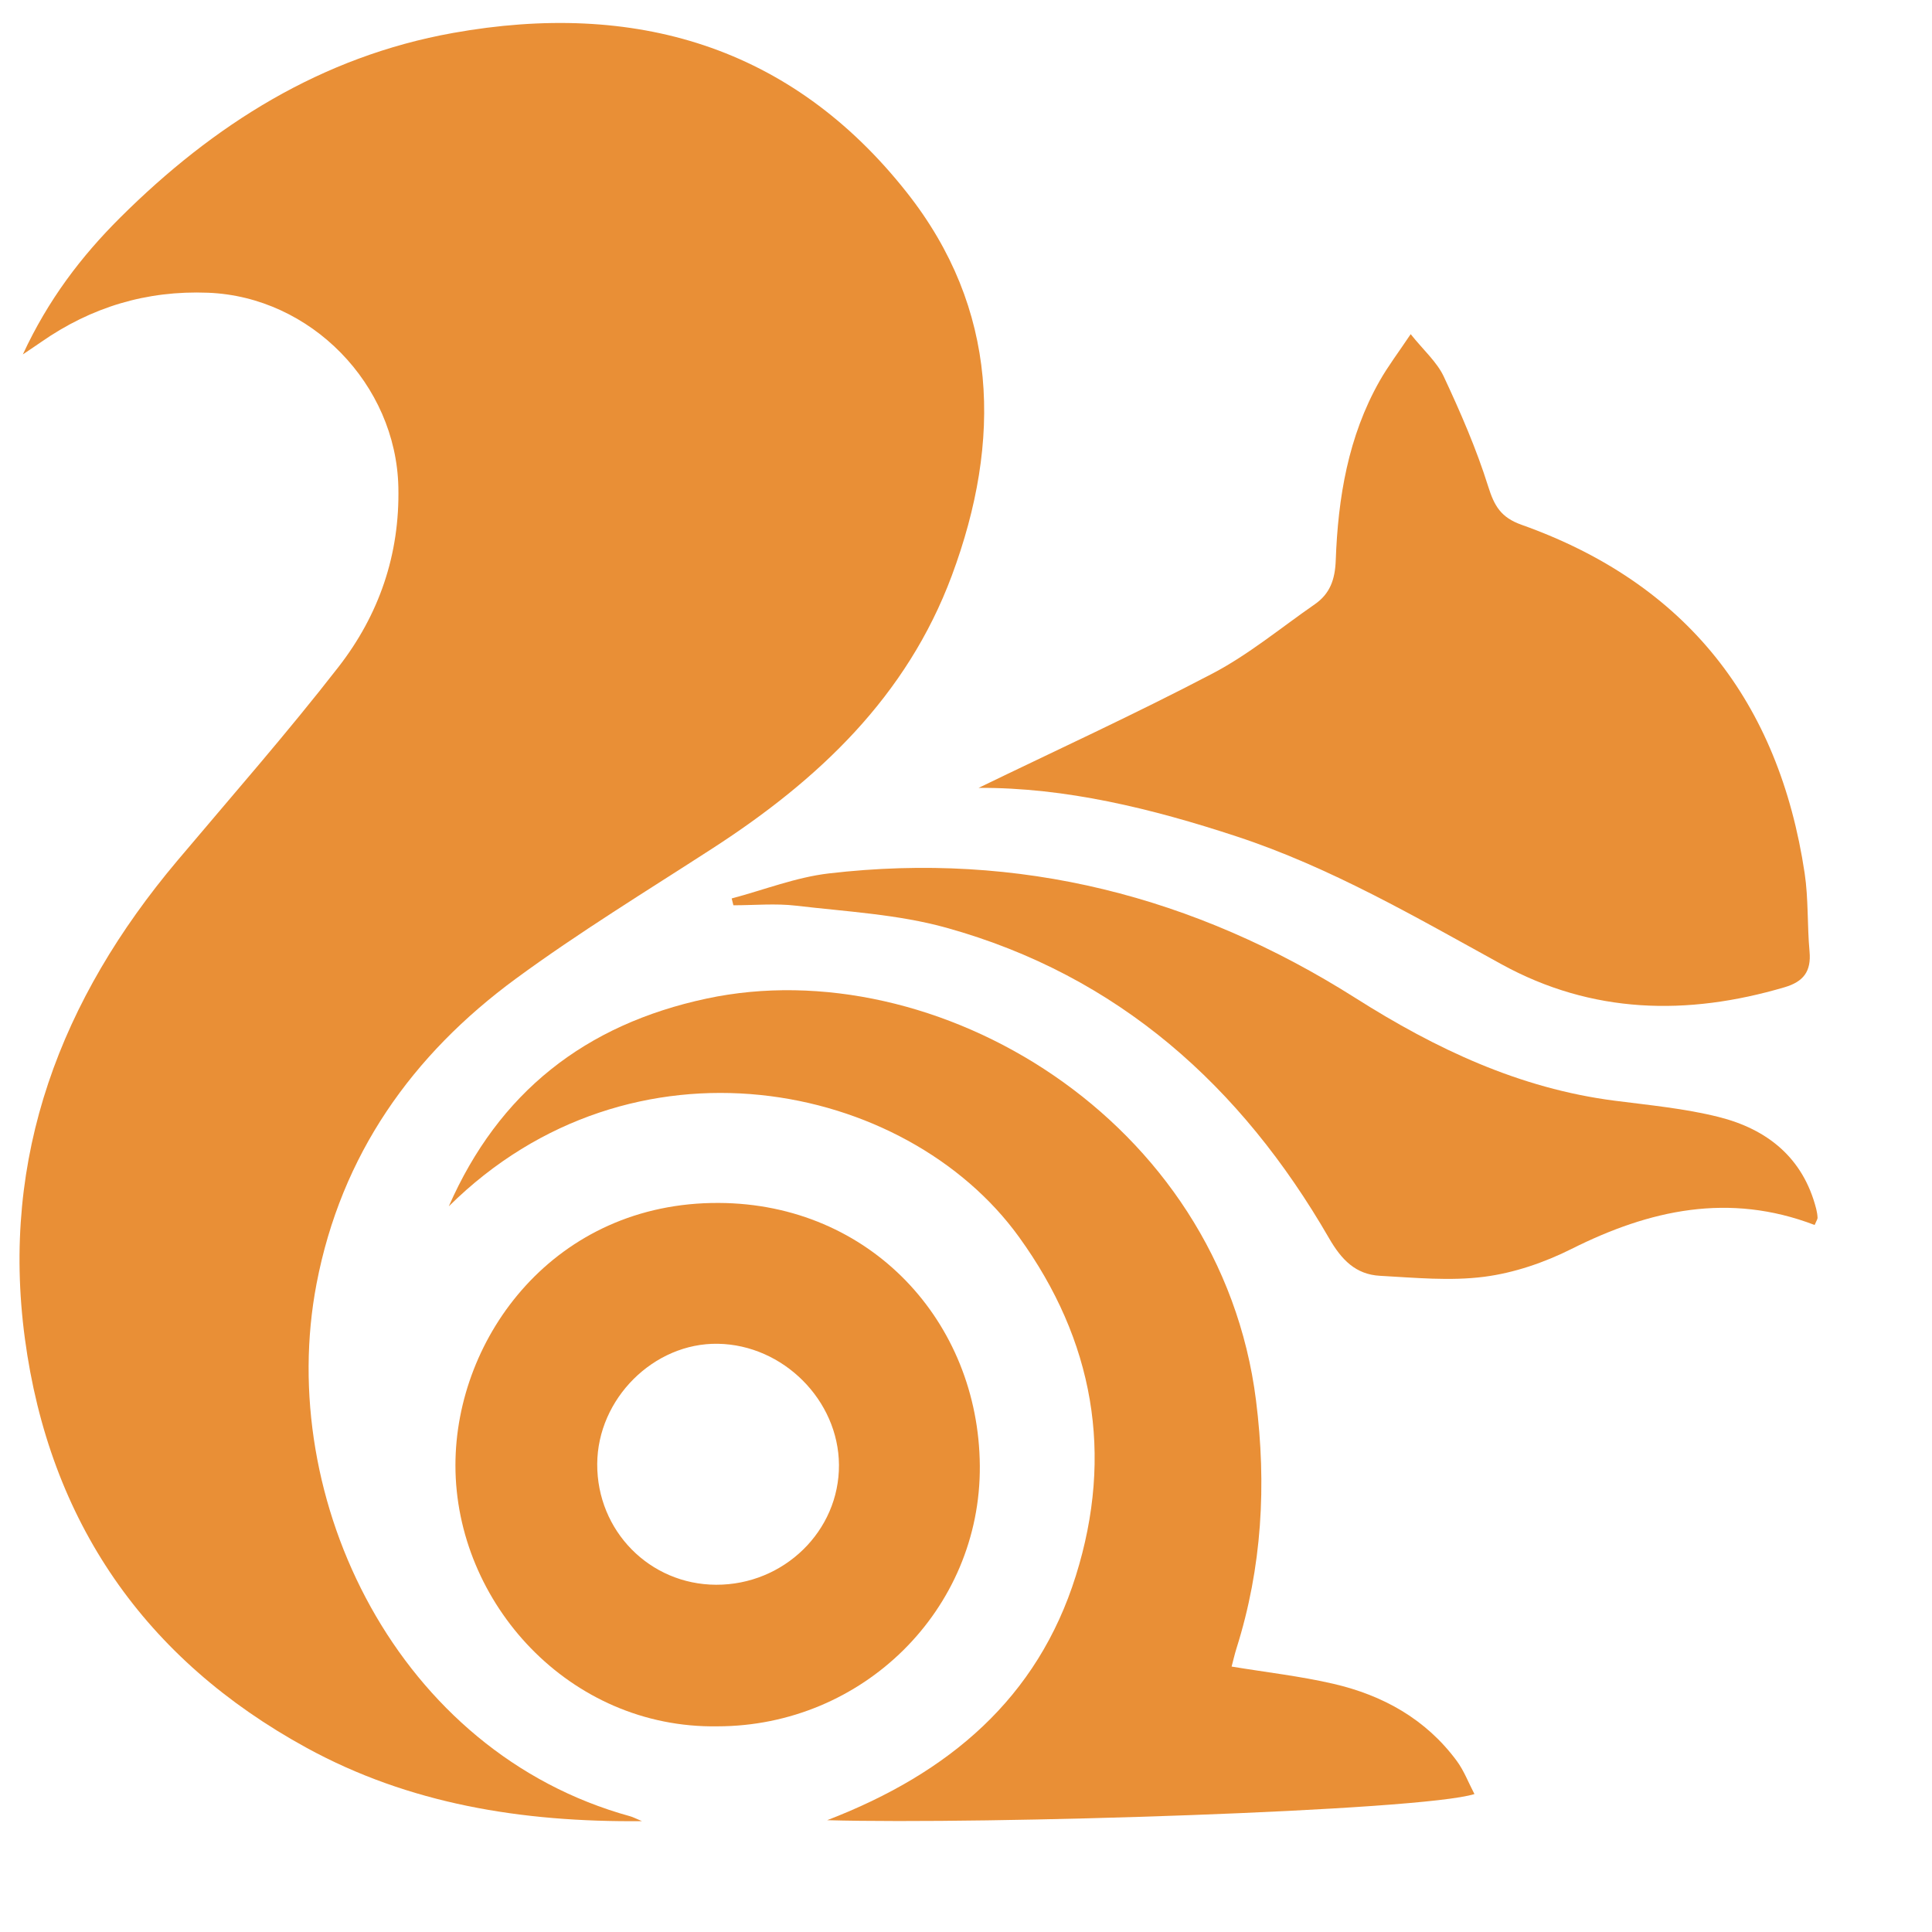 <?xml version="1.0" standalone="no"?>
<!DOCTYPE svg PUBLIC "-//W3C//DTD SVG 1.1//EN" "http://www.w3.org/Graphics/SVG/1.1/DTD/svg11.dtd"><svg t="1714711306195" class="icon" viewBox="0 0 1024 1024" version="1.1" xmlns="http://www.w3.org/2000/svg" p-id="1502" xmlns:xlink="http://www.w3.org/1999/xlink" width="20" height="20">
    <g transform="scale(1.35,1.35) translate(-150,-150)">
        <path d="M274.28 654.005c9.697-50.631 37.48-89.838 78.278-119.787 24.892-18.273 51.359-34.42 77.314-51.222 41.431-26.817 76.132-59.492 93.821-107.012 19.758-53.077 18.347-104.754-17.614-150.345-45.559-57.764-107.087-75.44-178.19-62.706-51.714 9.265-94.065 36.024-130.726 72.527-15.237 15.173-28.225 32.168-38.194 53.688 3.436-2.327 5.288-3.547 7.105-4.815 19.72-13.749 41.452-20.349 65.608-19.403 40.378 1.578 73.809 35.943 74.718 76.282 0.601 26.547-7.623 50.202-23.496 70.629-20.226 26.029-42.022 50.842-63.272 76.065-45.747 54.302-69.424 116.077-59.874 187.533 9.602 71.83 47.079 126.06 110.723 160.829 40.101 21.907 84.122 29.193 131.573 28.729-2.565-1.067-3.574-1.616-4.651-1.914C306.245 837.992 258.034 738.817 274.28 654.005z" fill="#e98f36" p-id="1503"></path>
        <path d="M635.544 478.402c36.902 12.15 70.174 31.612 103.97 50.178 35.505 19.507 72.875 20.302 111.133 9.019 7.475-2.204 10.504-6.281 9.793-14.049-0.939-10.229-0.403-20.64-1.925-30.759-10.135-67.344-46.508-113.773-111.137-136.752-8.093-2.878-10.689-7.362-13.099-15.041-4.628-14.756-10.866-29.082-17.428-43.124-2.701-5.776-7.957-10.356-13.009-16.678-4.818 7.206-8.906 12.569-12.201 18.388-12.351 21.801-16.327 45.836-17.216 70.382-0.272 7.541-2.243 13.13-8.243 17.287-13.295 9.213-25.922 19.73-40.148 27.185-30.444 15.952-61.733 30.297-91.821 44.888C568.329 459.151 602.156 467.41 635.544 478.402z" fill="#e98f36" p-id="1504"></path>
        <path d="M673.563 811.089c-12.977-3.012-26.302-4.511-40.023-6.78 0.695-2.616 1.196-4.868 1.888-7.061 10.07-31.897 11.874-64.206 7.691-97.454-13.919-110.61-125.915-176.924-215.691-157.748-47.782 10.205-81.621 36.89-101.229 81.569 71.884-71.19 179.466-49.433 223.887 12.063 29.316 40.581 37.27 85.233 22.287 133.007-15.03 47.921-49.582 77.453-97.616 95.935 61.796 1.751 233.276-3.621 254.12-10.26-2.342-4.47-4.089-9.146-6.938-13.01C709.838 824.958 692.984 815.593 673.563 811.089z" fill="#e98f36" p-id="1505"></path>
        <path d="M534.685 725.447c-0.434-56.465-42.902-102.864-102.437-103.162-64.242-0.324-103.434 52.433-103.44 102.996-0.006 54.044 44.749 103.402 102.848 102.49C488.698 827.725 535.121 782.037 534.685 725.447zM431.129 772.185c-26.053-0.092-46.773-21.144-46.655-47.393 0.114-25.645 22.201-47.642 47.404-47.214 25.605 0.432 47.33 22.167 47.505 47.521C479.562 751.021 457.772 772.282 431.129 772.185z" fill="#e98f36" p-id="1506"></path>
        <path d="M863.073 624.677c-5.124-20.193-19.295-31.397-38.402-36.171-13.314-3.326-27.169-4.612-40.837-6.376-37.3-4.812-70.126-20.316-101.58-40.247-63.177-40.033-132.093-57.692-206.839-48.972-12.923 1.507-25.443 6.463-38.15 9.828 0.225 0.895 0.448 1.787 0.671 2.681 8.211 0 16.518-0.797 24.617 0.159 19.765 2.331 40.018 3.378 59.04 8.67 67.43 18.757 115.762 62.207 150.21 121.894 4.919 8.525 10.477 14.225 19.988 14.747 13.646 0.746 27.538 2.113 40.958 0.377 11.718-1.517 23.612-5.593 34.235-10.92 30.688-15.396 61.841-22.267 95.452-9.409 0.747-1.765 1.175-2.301 1.152-2.819C863.542 626.968 863.356 625.801 863.073 624.677z" fill="#e98f36" p-id="1507"></path>
    </g>
</svg>
